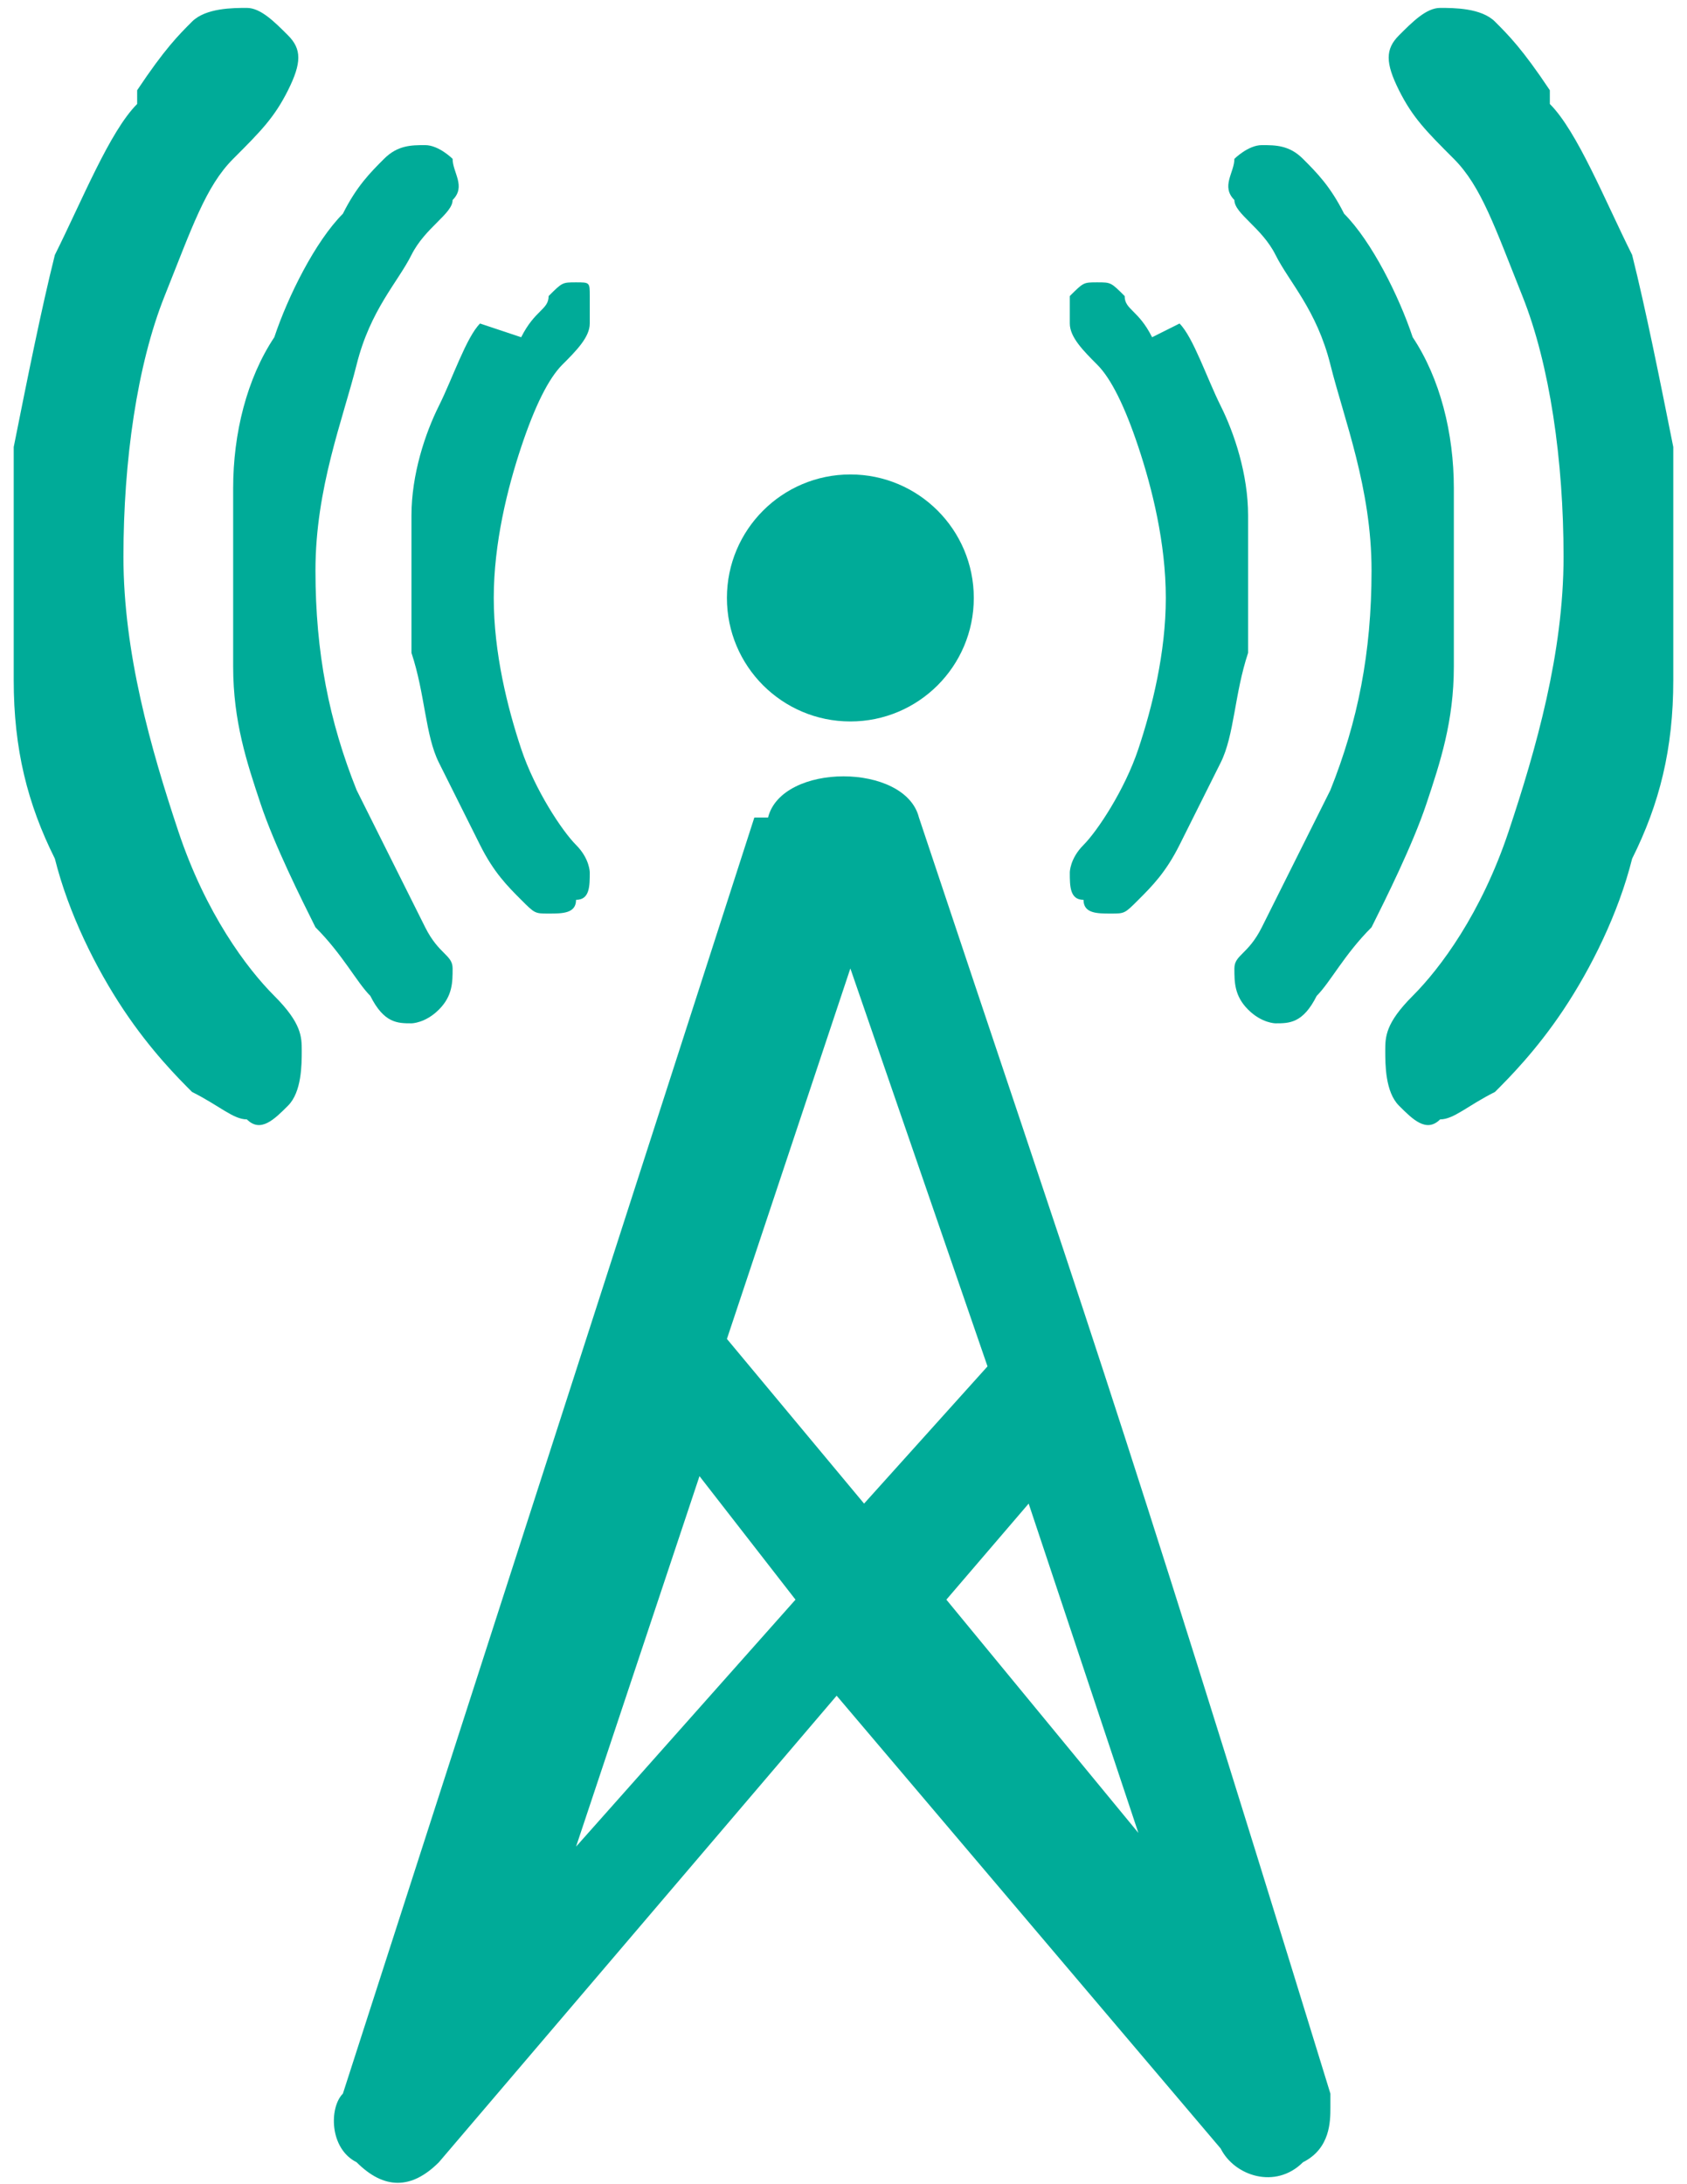 <?xml version="1.0" encoding="UTF-8"?>
<!DOCTYPE svg PUBLIC "-//W3C//DTD SVG 1.1//EN" "http://www.w3.org/Graphics/SVG/1.1/DTD/svg11.dtd">
<!-- Creator: CorelDRAW X6 -->
<svg xmlns="http://www.w3.org/2000/svg" xml:space="preserve" width="0.626in" height="0.81in" version="1.1" style="shape-rendering:geometricPrecision; text-rendering:geometricPrecision; image-rendering:optimizeQuality; fill-rule:evenodd; clip-rule:evenodd"
viewBox="0 0 123 158"
 xmlns:xlink="http://www.w3.org/1999/xlink">
 <defs>
  <style type="text/css">
   <![CDATA[
    .fil0 {fill:#00AB98}
   ]]>
  </style>
 </defs>
 <g id="Layer_x0020_1">
  <path class="fil0" d="M56 59c1,-4 10,-4 11,0 12,36 14,41 30,93 0,0 0,1 0,1 0,1 0,3 -2,4l0 0c-2,2 -5,1 -6,-1l-28 -33 -29 34c-2,2 -4,2 -6,0l0 0c-2,-1 -2,-4 -1,-5 10,-31 20,-62 30,-93zm6 11l-9 27 10 12 9 -10 -10 -29zm13 39l-6 7 14 17 -8 -24zm-33 25l16 -18 -7 -9 -9 27z"/>
  <circle class="fil0" cx="62" cy="43" r="9"/>
  <path class="fil0" d="M38 24c1,-2 2,-2 2,-3 1,-1 1,-1 2,-1 1,0 1,0 1,1 0,1 0,1 0,2 0,1 -1,2 -2,3 -1,1 -2,3 -3,6 -1,3 -2,7 -2,11 0,4 1,8 2,11 1,3 3,6 4,7 1,1 1,2 1,2 0,1 0,2 -1,2 0,1 -1,1 -2,1 -1,0 -1,0 -2,-1 -1,-1 -2,-2 -3,-4 -1,-2 -2,-4 -3,-6 -1,-2 -1,-5 -2,-8 0,-3 0,-6 0,-10 0,-3 1,-6 2,-8 1,-2 2,-5 3,-6z"/>
  <path class="fil0" d="M25 15c1,-2 2,-3 3,-4 1,-1 2,-1 3,-1 1,0 2,1 2,1 0,1 1,2 0,3 0,1 -2,2 -3,4 -1,2 -3,4 -4,8 -1,4 -3,9 -3,15 0,6 1,11 3,16 2,4 4,8 5,10 1,2 2,2 2,3 0,1 0,2 -1,3 -1,1 -2,1 -2,1 -1,0 -2,0 -3,-2 -1,-1 -2,-3 -4,-5 -1,-2 -3,-6 -4,-9 -1,-3 -2,-6 -2,-10 0,-4 0,-9 0,-13 0,-4 1,-8 3,-11 1,-3 3,-7 5,-9z"/>
  <path class="fil0" d="M10 6c2,-3 3,-4 4,-5 1,-1 3,-1 4,-1 1,0 2,1 3,2 1,1 1,2 0,4 -1,2 -2,3 -4,5 -2,2 -3,5 -5,10 -2,5 -3,12 -3,19 0,7 2,14 4,20 2,6 5,10 7,12 2,2 2,3 2,4 0,1 0,3 -1,4 -1,1 -2,2 -3,1 -1,0 -2,-1 -4,-2 -1,-1 -3,-3 -5,-6 -2,-3 -4,-7 -5,-11 -2,-4 -3,-8 -3,-13 0,-5 0,-12 0,-17 1,-5 2,-10 3,-14 2,-4 4,-9 6,-11z"/>
  <path class="fil0" d="M84 24c-1,-2 -2,-2 -2,-3 -1,-1 -1,-1 -2,-1 -1,0 -1,0 -2,1 0,1 0,1 0,2 0,1 1,2 2,3 1,1 2,3 3,6 1,3 2,7 2,11 0,4 -1,8 -2,11 -1,3 -3,6 -4,7 -1,1 -1,2 -1,2 0,1 0,2 1,2 0,1 1,1 2,1 1,0 1,0 2,-1 1,-1 2,-2 3,-4 1,-2 2,-4 3,-6 1,-2 1,-5 2,-8 0,-3 0,-6 0,-10 0,-3 -1,-6 -2,-8 -1,-2 -2,-5 -3,-6z"/>
  <path class="fil0" d="M98 15c-1,-2 -2,-3 -3,-4 -1,-1 -2,-1 -3,-1 -1,0 -2,1 -2,1 0,1 -1,2 0,3 0,1 2,2 3,4 1,2 3,4 4,8 1,4 3,9 3,15 0,6 -1,11 -3,16 -2,4 -4,8 -5,10 -1,2 -2,2 -2,3 0,1 0,2 1,3 1,1 2,1 2,1 1,0 2,0 3,-2 1,-1 2,-3 4,-5 1,-2 3,-6 4,-9 1,-3 2,-6 2,-10 0,-4 0,-9 0,-13 0,-4 -1,-8 -3,-11 -1,-3 -3,-7 -5,-9z"/>
  <path class="fil0" d="M113 6c-2,-3 -3,-4 -4,-5 -1,-1 -3,-1 -4,-1 -1,0 -2,1 -3,2 -1,1 -1,2 0,4 1,2 2,3 4,5 2,2 3,5 5,10 2,5 3,12 3,19 0,7 -2,14 -4,20 -2,6 -5,10 -7,12 -2,2 -2,3 -2,4 0,1 0,3 1,4 1,1 2,2 3,1 1,0 2,-1 4,-2 1,-1 3,-3 5,-6 2,-3 4,-7 5,-11 2,-4 3,-8 3,-13 0,-5 0,-12 0,-17 -1,-5 -2,-10 -3,-14 -2,-4 -4,-9 -6,-11z"/>
 </g>
</svg>
